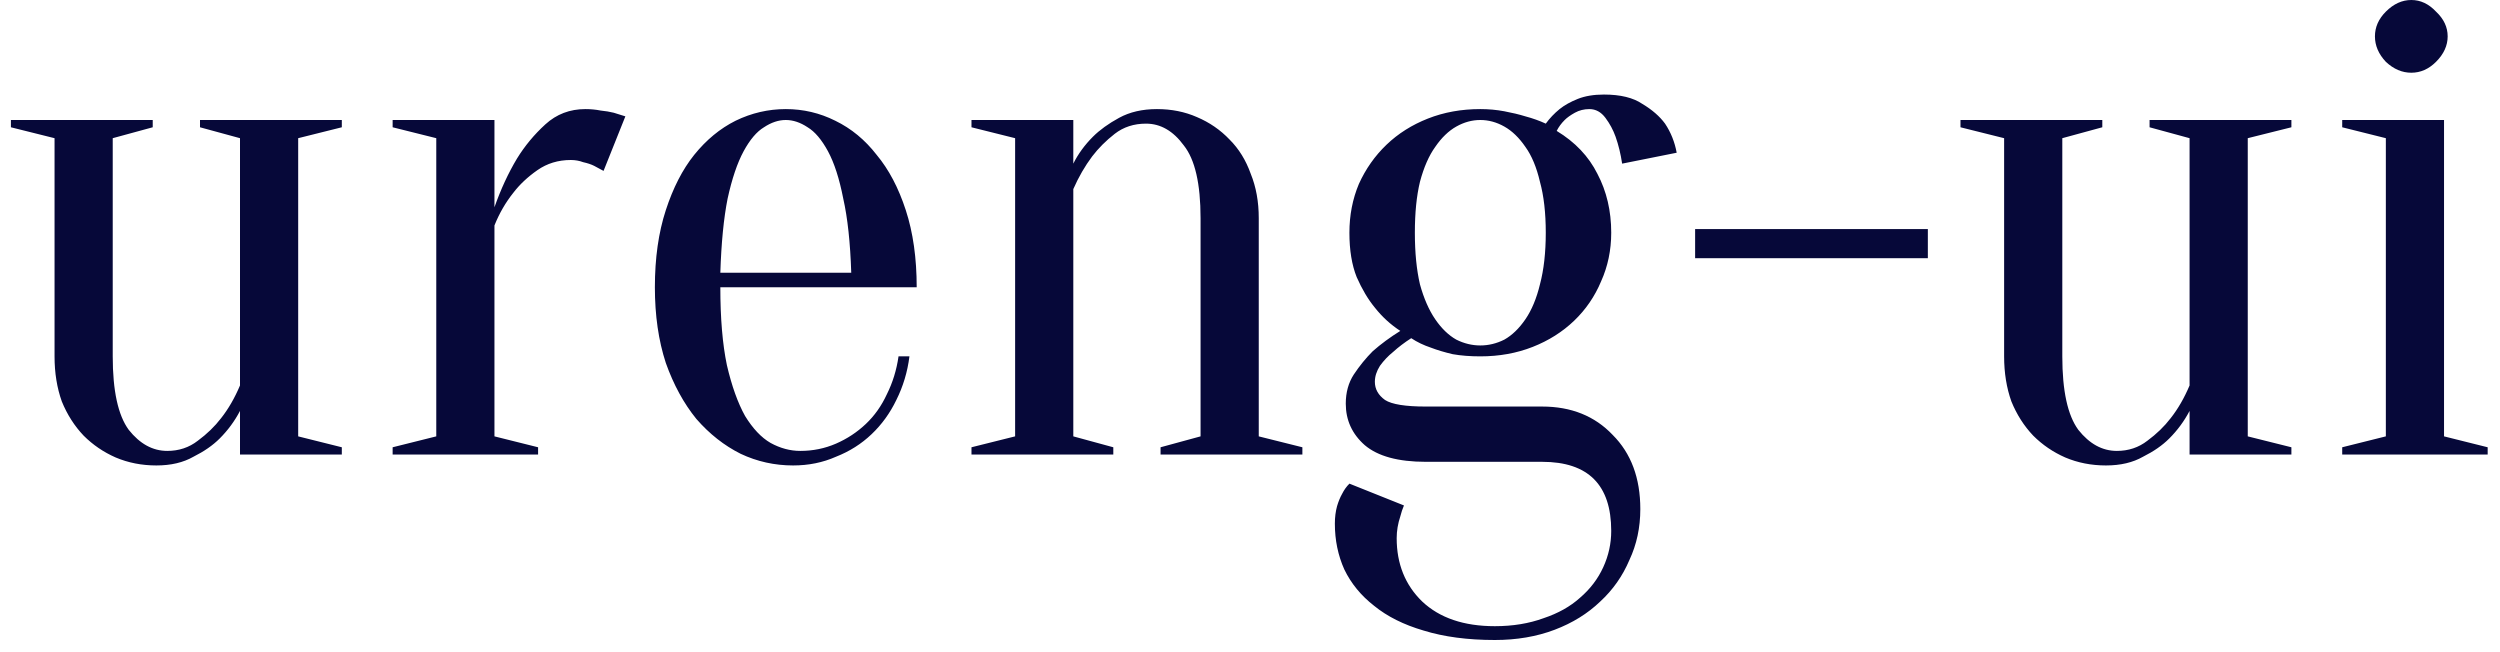 <svg width="165" height="43" viewBox="0 0 165 43" fill="none" xmlns="http://www.w3.org/2000/svg">
<path d="M19.68 9.12V28.8L22.56 29.52V30H15.84V27.12C15.488 27.792 15.04 28.4 14.496 28.944C14.048 29.392 13.472 29.792 12.768 30.144C12.096 30.528 11.28 30.72 10.32 30.72C9.36 30.72 8.464 30.544 7.632 30.192C6.832 29.84 6.128 29.36 5.52 28.752C4.912 28.112 4.432 27.36 4.08 26.496C3.76 25.6 3.6 24.608 3.6 23.52V9.12L0.72 8.4V7.92H10.08V8.4L7.44 9.12V23.52C7.44 25.792 7.792 27.408 8.496 28.368C9.232 29.296 10.08 29.76 11.04 29.76C11.808 29.76 12.48 29.536 13.056 29.088C13.664 28.64 14.176 28.144 14.592 27.6C15.072 26.992 15.488 26.272 15.84 25.44V9.12L13.2 8.4V7.92H22.56V8.4L19.68 9.12ZM32.634 28.8L35.514 29.52V30H25.914V29.52L28.794 28.8V9.12L25.914 8.4V7.92H32.634V13.68C33.05 12.496 33.546 11.424 34.122 10.464C34.634 9.632 35.258 8.88 35.994 8.208C36.73 7.536 37.61 7.2 38.634 7.2C38.986 7.2 39.322 7.232 39.642 7.296C39.962 7.328 40.25 7.376 40.506 7.44C40.794 7.536 41.05 7.616 41.274 7.68L39.834 11.28C39.642 11.184 39.434 11.072 39.21 10.944C39.018 10.848 38.778 10.768 38.49 10.704C38.234 10.608 37.962 10.56 37.674 10.56C36.842 10.56 36.106 10.784 35.466 11.232C34.826 11.68 34.298 12.176 33.882 12.72C33.37 13.36 32.954 14.08 32.634 14.88V28.8ZM47.542 18.96C47.542 21.008 47.687 22.72 47.974 24.096C48.294 25.472 48.694 26.592 49.175 27.456C49.687 28.288 50.246 28.88 50.855 29.232C51.495 29.584 52.151 29.76 52.822 29.76C53.654 29.76 54.438 29.6 55.175 29.28C55.91 28.96 56.566 28.528 57.142 27.984C57.718 27.44 58.182 26.784 58.535 26.016C58.919 25.248 59.175 24.416 59.303 23.52H60.023C59.895 24.544 59.606 25.504 59.158 26.4C58.742 27.264 58.199 28.016 57.526 28.656C56.855 29.296 56.071 29.792 55.175 30.144C54.31 30.528 53.367 30.72 52.343 30.72C51.127 30.72 49.974 30.464 48.886 29.952C47.798 29.408 46.822 28.64 45.959 27.648C45.127 26.624 44.455 25.392 43.943 23.952C43.462 22.48 43.222 20.816 43.222 18.96C43.222 17.04 43.462 15.344 43.943 13.872C44.422 12.4 45.047 11.184 45.815 10.224C46.614 9.232 47.526 8.48 48.55 7.968C49.606 7.456 50.711 7.2 51.862 7.2C53.014 7.2 54.102 7.456 55.127 7.968C56.182 8.48 57.094 9.232 57.862 10.224C58.663 11.184 59.303 12.4 59.782 13.872C60.263 15.344 60.502 17.04 60.502 18.96H47.542ZM51.862 7.92C51.383 7.92 50.903 8.08 50.422 8.4C49.943 8.688 49.495 9.216 49.078 9.984C48.663 10.752 48.31 11.792 48.023 13.104C47.767 14.384 47.606 16.016 47.542 18H56.182C56.118 16.016 55.943 14.384 55.654 13.104C55.398 11.792 55.062 10.752 54.647 9.984C54.23 9.216 53.782 8.688 53.303 8.4C52.822 8.08 52.343 7.92 51.862 7.92ZM66.998 28.8V9.12L64.118 8.4V7.92H70.838V10.8C71.157 10.16 71.59 9.568 72.133 9.024C72.582 8.576 73.157 8.16 73.862 7.776C74.566 7.392 75.397 7.2 76.358 7.2C77.317 7.2 78.198 7.376 78.998 7.728C79.829 8.08 80.549 8.576 81.157 9.216C81.766 9.824 82.23 10.576 82.549 11.472C82.901 12.336 83.078 13.312 83.078 14.4V28.8L85.957 29.52V30H76.597V29.52L79.237 28.8V14.4C79.237 12.128 78.87 10.528 78.133 9.6C77.43 8.64 76.597 8.16 75.638 8.16C74.838 8.16 74.15 8.384 73.573 8.832C72.998 9.28 72.501 9.776 72.085 10.32C71.606 10.96 71.189 11.68 70.838 12.48V28.8L73.478 29.52V30H64.118V29.52L66.998 28.8ZM97.701 22.8C98.245 22.8 98.773 22.672 99.285 22.416C99.797 22.128 100.261 21.68 100.677 21.072C101.093 20.464 101.413 19.696 101.637 18.768C101.893 17.808 102.021 16.672 102.021 15.36C102.021 14.048 101.893 12.928 101.637 12C101.413 11.04 101.093 10.272 100.677 9.696C100.261 9.088 99.797 8.64 99.285 8.352C98.773 8.064 98.245 7.92 97.701 7.92C97.157 7.92 96.629 8.064 96.117 8.352C95.605 8.64 95.141 9.088 94.725 9.696C94.309 10.272 93.973 11.04 93.717 12C93.493 12.928 93.381 14.048 93.381 15.36C93.381 16.672 93.493 17.808 93.717 18.768C93.973 19.696 94.309 20.464 94.725 21.072C95.141 21.68 95.605 22.128 96.117 22.416C96.629 22.672 97.157 22.8 97.701 22.8ZM98.661 41.328C99.845 41.328 100.917 41.152 101.877 40.8C102.837 40.48 103.637 40.032 104.277 39.456C104.949 38.88 105.461 38.208 105.813 37.44C106.165 36.672 106.341 35.872 106.341 35.04C106.341 32 104.821 30.48 101.781 30.48H94.101C92.277 30.48 90.933 30.112 90.069 29.376C89.237 28.64 88.821 27.728 88.821 26.64C88.821 25.904 88.997 25.264 89.349 24.72C89.733 24.144 90.149 23.632 90.597 23.184C91.141 22.704 91.749 22.256 92.421 21.84C91.781 21.424 91.221 20.912 90.741 20.304C90.293 19.76 89.893 19.088 89.541 18.288C89.221 17.488 89.061 16.512 89.061 15.36C89.061 14.208 89.269 13.136 89.685 12.144C90.133 11.152 90.741 10.288 91.509 9.552C92.277 8.816 93.189 8.24 94.245 7.824C95.301 7.408 96.453 7.2 97.701 7.2C98.245 7.2 98.773 7.248 99.285 7.344C99.797 7.44 100.261 7.552 100.677 7.68C101.157 7.808 101.605 7.968 102.021 8.16C102.277 7.808 102.581 7.488 102.933 7.2C103.253 6.944 103.653 6.72 104.133 6.528C104.613 6.336 105.189 6.24 105.861 6.24C106.949 6.24 107.797 6.448 108.405 6.864C109.045 7.248 109.541 7.68 109.893 8.16C110.277 8.736 110.533 9.376 110.661 10.08L107.061 10.8C106.965 10.16 106.821 9.568 106.629 9.024C106.469 8.576 106.245 8.16 105.957 7.776C105.669 7.392 105.317 7.2 104.901 7.2C104.549 7.2 104.229 7.28 103.941 7.44C103.653 7.6 103.429 7.76 103.269 7.92C103.045 8.144 102.869 8.384 102.741 8.64C103.957 9.376 104.853 10.32 105.429 11.472C106.037 12.624 106.341 13.92 106.341 15.36C106.341 16.512 106.117 17.584 105.669 18.576C105.253 19.568 104.661 20.432 103.893 21.168C103.125 21.904 102.213 22.48 101.157 22.896C100.101 23.312 98.949 23.52 97.701 23.52C97.029 23.52 96.421 23.472 95.877 23.376C95.333 23.248 94.853 23.104 94.437 22.944C93.957 22.784 93.525 22.576 93.141 22.32C92.693 22.608 92.293 22.912 91.941 23.232C91.621 23.488 91.333 23.792 91.077 24.144C90.853 24.496 90.741 24.848 90.741 25.2C90.741 25.68 90.965 26.08 91.413 26.4C91.861 26.688 92.757 26.832 94.101 26.832H101.781C103.701 26.832 105.253 27.456 106.437 28.704C107.653 29.92 108.261 31.552 108.261 33.6C108.261 34.816 108.021 35.936 107.541 36.96C107.093 38.016 106.453 38.928 105.621 39.696C104.789 40.496 103.781 41.12 102.597 41.568C101.413 42.016 100.101 42.24 98.661 42.24C96.869 42.24 95.301 42.032 93.957 41.616C92.645 41.232 91.557 40.688 90.693 39.984C89.829 39.312 89.173 38.512 88.725 37.584C88.309 36.656 88.101 35.648 88.101 34.56C88.101 34.144 88.149 33.76 88.245 33.408C88.341 33.088 88.453 32.816 88.581 32.592C88.709 32.336 88.869 32.112 89.061 31.92L92.661 33.36C92.565 33.584 92.485 33.824 92.421 34.08C92.261 34.56 92.181 35.04 92.181 35.52C92.181 37.216 92.741 38.608 93.861 39.696C95.013 40.784 96.613 41.328 98.661 41.328ZM127.238 15.12V17.04H111.878V15.12H127.238ZM148.352 9.12V28.8L151.232 29.52V30H144.512V27.12C144.16 27.792 143.712 28.4 143.168 28.944C142.72 29.392 142.144 29.792 141.44 30.144C140.768 30.528 139.952 30.72 138.992 30.72C138.032 30.72 137.136 30.544 136.304 30.192C135.504 29.84 134.8 29.36 134.192 28.752C133.584 28.112 133.104 27.36 132.752 26.496C132.432 25.6 132.272 24.608 132.272 23.52V9.12L129.392 8.4V7.92H138.752V8.4L136.112 9.12V23.52C136.112 25.792 136.464 27.408 137.168 28.368C137.904 29.296 138.752 29.76 139.712 29.76C140.48 29.76 141.152 29.536 141.728 29.088C142.336 28.64 142.848 28.144 143.264 27.6C143.744 26.992 144.16 26.272 144.512 25.44V9.12L141.872 8.4V7.92H151.232V8.4L148.352 9.12ZM157.466 28.8V9.12L154.586 8.4V7.92H161.306V28.8L164.186 29.52V30H154.586V29.52L157.466 28.8ZM161.546 2.4C161.546 3.008 161.29 3.568 160.778 4.08C160.298 4.56 159.754 4.8 159.146 4.8C158.538 4.8 157.978 4.56 157.466 4.08C156.986 3.568 156.746 3.008 156.746 2.4C156.746 1.792 156.986 1.248 157.466 0.768C157.978 0.256 158.538 0 159.146 0C159.754 0 160.298 0.256 160.778 0.768C161.29 1.248 161.546 1.792 161.546 2.4Z" fill="#060839"/>
</svg>
